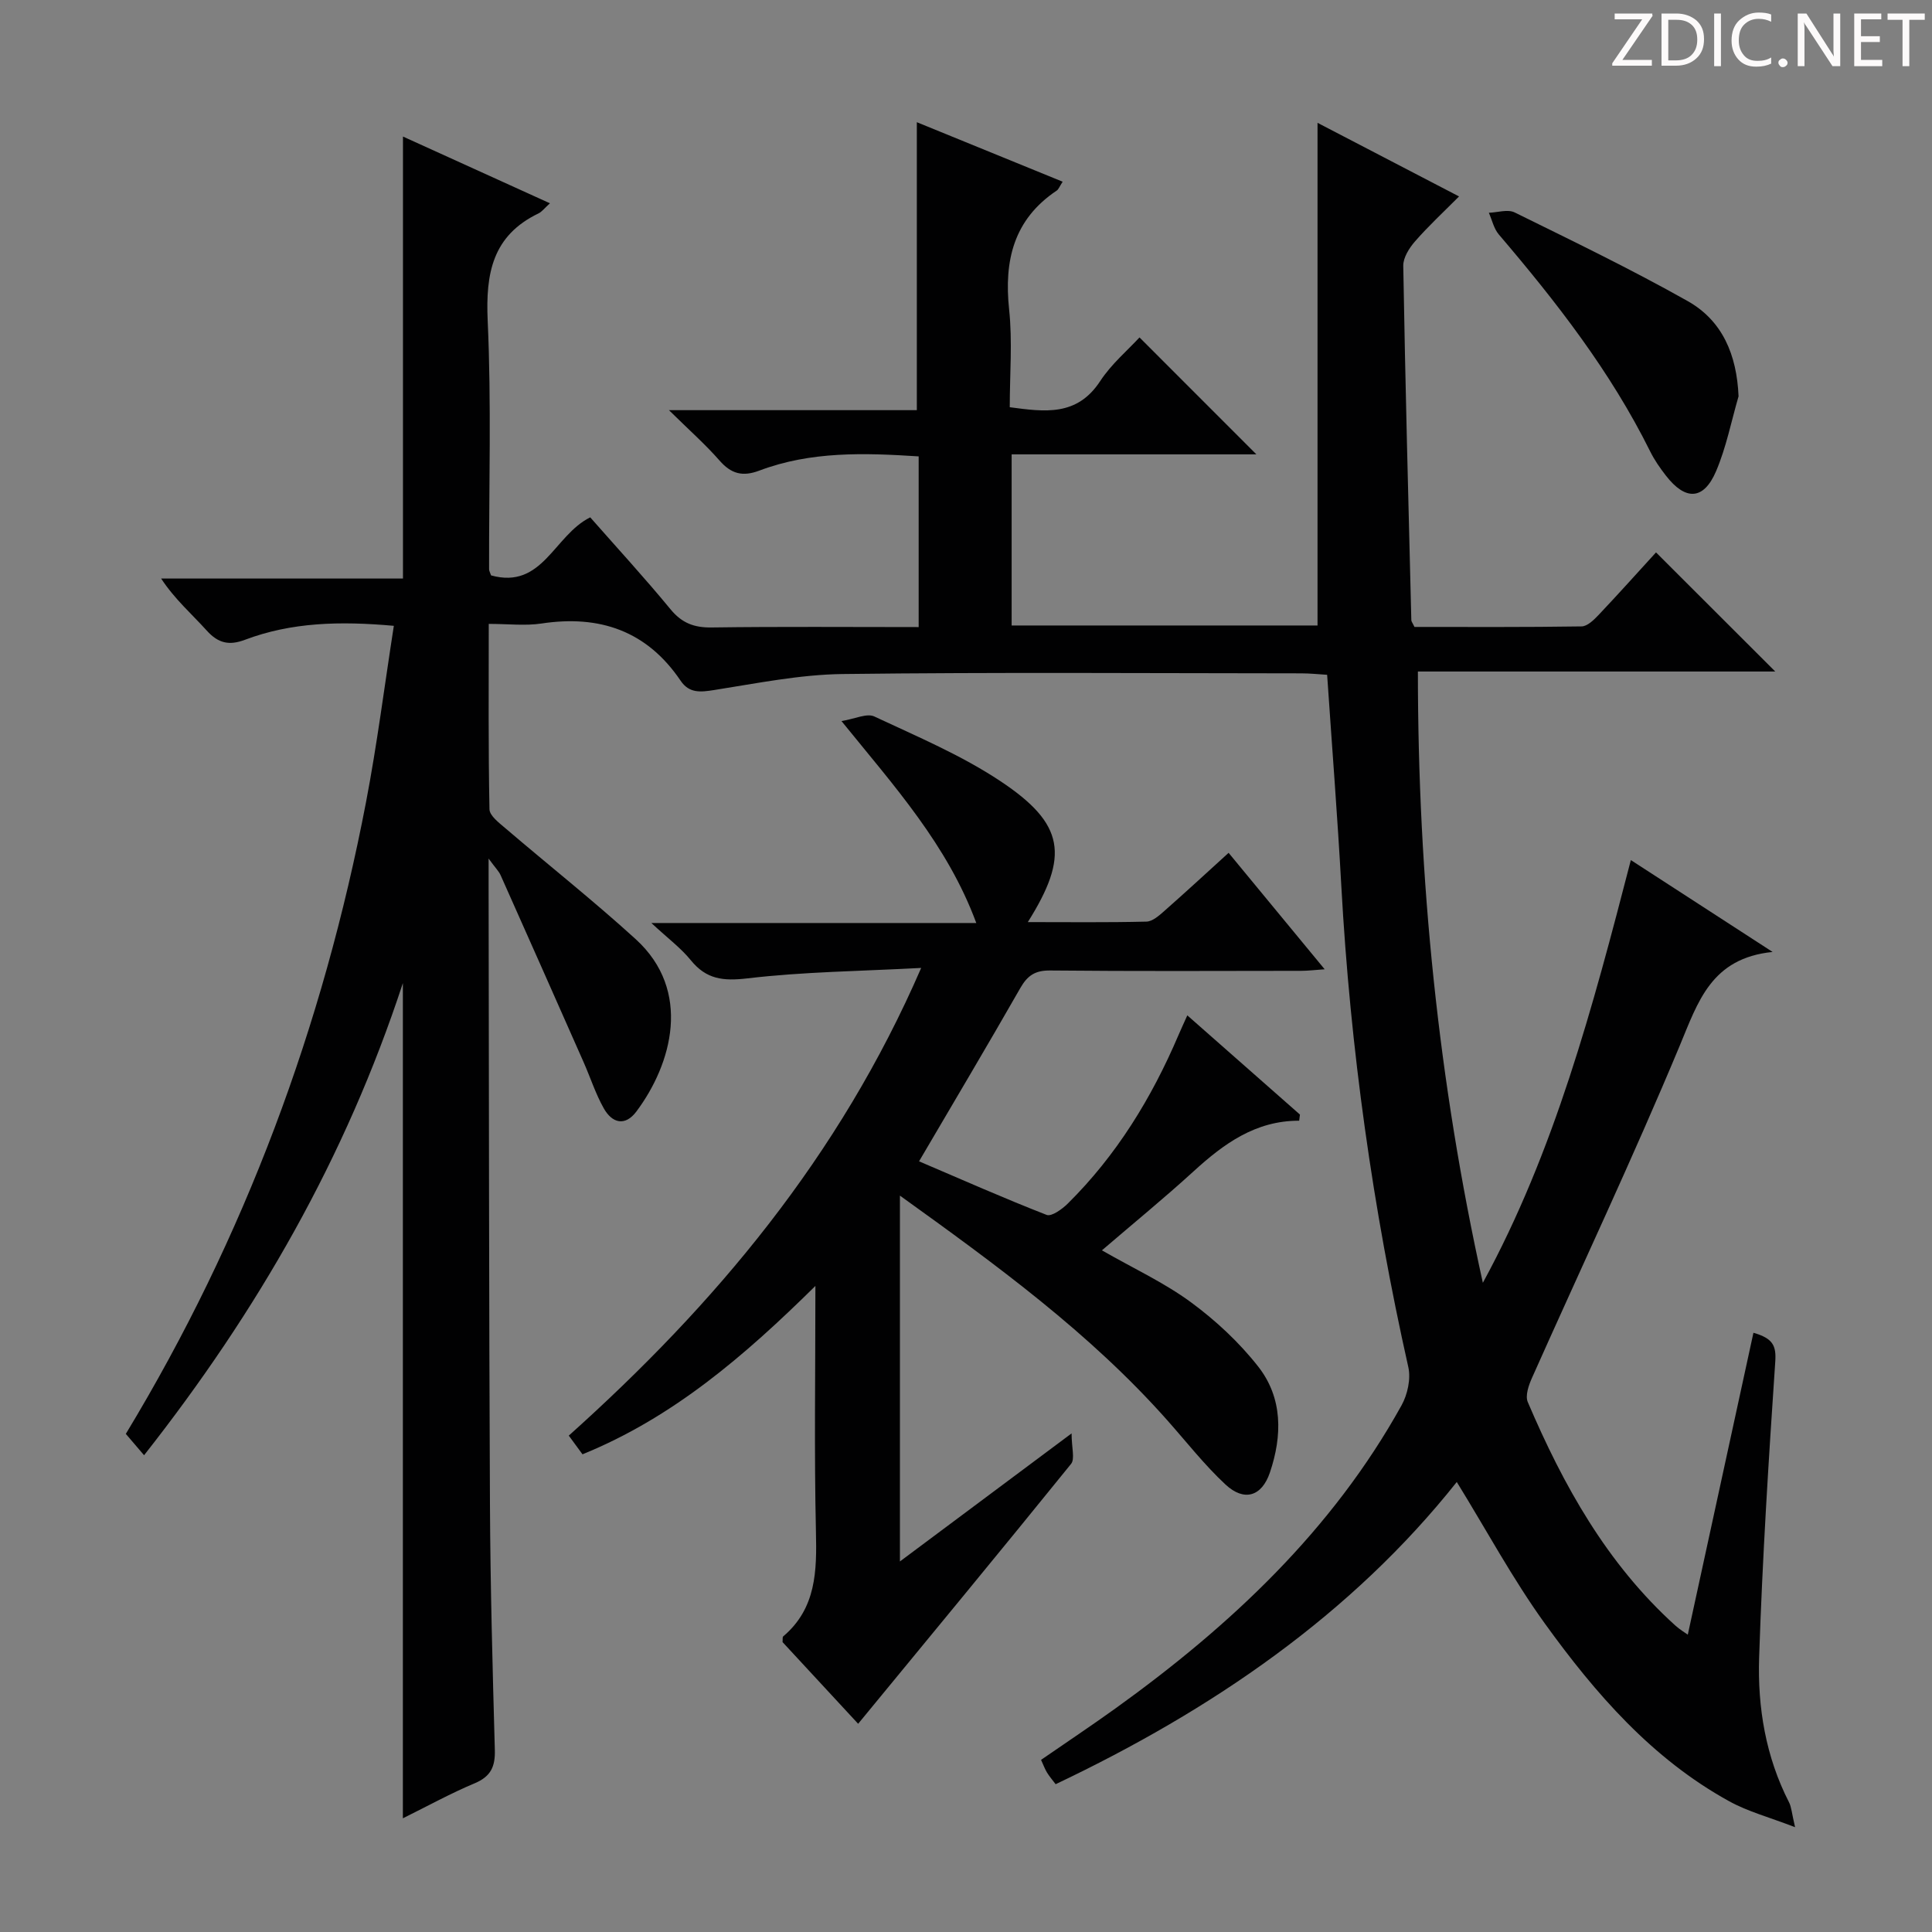 <svg enable-background="new 0 0 400 400" viewBox="0 0 400 400" xmlns="http://www.w3.org/2000/svg"><rect x="0" y="0" width="400" height="400" fill="#808080" stroke="none"/><g fill="#fcfafa"><path d="m342.2 3.2-6.3 9.2h6.1v1.2h-8.2v-.5l6.2-9.1h-5.7v-1.2h7.8v.4z"/><path d="m344 13.7v-10.9h3.1c1.6 0 3 .5 4.1 1.4 1.1 1 1.6 2.2 1.6 3.9s-.5 3-1.6 4-2.5 1.5-4.2 1.5h-3zm1.4-9.6v8.4h1.6c1.4 0 2.5-.4 3.2-1.1.8-.8 1.2-1.8 1.2-3.2s-.4-2.4-1.2-3.1-1.8-1-3.1-1z"/><path d="m356.3 2.8v10.9h-1.4v-10.9z"/><path d="m366.6 13.2c-.8.4-1.8.6-3 .6-1.6 0-2.8-.5-3.7-1.5s-1.4-2.3-1.4-3.9c0-1.7.5-3.2 1.6-4.2s2.4-1.6 4-1.6c1 0 1.9.1 2.6.4v1.5c-.8-.4-1.6-.6-2.6-.6-1.2 0-2.2.4-3 1.2s-1.1 1.9-1.1 3.3c0 1.3.4 2.3 1.1 3.1s1.6 1.1 2.8 1.1c1.1 0 2-.2 2.8-.7v1.3z"/><path d="m368.2 13c0-.3.1-.5.3-.6.2-.2.4-.3.6-.3.3 0 .5.1.7.3s.3.4.3.6-.1.5-.3.6c-.2.2-.4.3-.7.3s-.5-.1-.6-.3c-.2-.2-.3-.4-.3-.6z"/><path d="m381.1 13.7h-1.7l-5.5-8.4c-.2-.2-.3-.5-.4-.7 0 .2.1.8.1 1.5v7.6h-1.4v-10.9h1.8l5.3 8.3c.3.4.4.6.4.8 0-.3-.1-.8-.1-1.6v-7.5h1.4v10.9z"/><path d="m389.7 13.7h-5.8v-10.9h5.6v1.2h-4.2v3.5h3.9v1.2h-3.9v3.7h4.4z"/><path d="m398.4 4.1h-3.1v9.6h-1.4v-9.6h-3.1v-1.3h7.7v1.3z"/></g><path d="m220.01 37.62c-.68 1.05-.85 1.59-1.23 1.84-8.92 5.98-10.93 14.48-9.85 24.64.7 6.58.13 13.29.13 20.21 7.26.97 13.92 1.92 18.71-5.39 2.34-3.57 5.74-6.44 8.15-9.06 8.19 8.19 16.3 16.31 24.2 24.21-16.15 0-33.22 0-50.67 0v35.43h63.33c0-34.55 0-69.06 0-104.07 9.4 4.89 18.92 9.84 29.3 15.24-3.25 3.27-6.35 6.13-9.1 9.29-1.21 1.38-2.48 3.38-2.45 5.08.42 24.46 1.06 48.91 1.67 73.36.01.29.26.58.65 1.4 11.37 0 22.99.07 34.61-.11 1.2-.02 2.56-1.37 3.53-2.39 4.11-4.35 8.1-8.8 11.87-12.93 8.24 8.23 16.33 16.31 24.69 24.66-24.27 0-48.73 0-73.99 0 0 43.09 4.24 84.98 13.45 126.56 14.85-27.26 22.72-56.93 30.64-87.52 9.62 6.23 18.89 12.24 29.35 19.02-12.73 1.29-15.44 10.32-19.25 19.46-9.65 23.14-20.37 45.84-30.58 68.75-.68 1.52-1.42 3.67-.86 4.98 7.36 17.25 16.38 33.46 30.53 46.25.95.86 2.07 1.53 2.6 1.91 4.51-20.75 9.03-41.51 13.59-62.5 4.05 1.15 4.74 2.68 4.52 5.96-1.38 20.41-2.67 40.83-3.34 61.27-.34 10.33 1.36 20.55 6.19 29.98.5.97.55 2.17 1.25 5.15-5.36-2.07-9.77-3.23-13.64-5.37-15.99-8.8-27.7-22.3-38.16-36.79-6.67-9.25-12.12-19.39-18.24-29.31-21.81 27.45-50.64 47.18-83.05 62.57-.66-.87-1.28-1.59-1.78-2.4-.43-.7-.71-1.48-1.24-2.64 5.21-3.6 10.44-7.08 15.53-10.74 23.73-17.09 44.75-36.78 59.11-62.67 1.24-2.24 1.94-5.46 1.4-7.89-7.36-32.81-12.02-65.97-13.87-99.54-.79-14.43-1.93-28.83-2.94-43.81-1.81-.11-3.56-.3-5.31-.3-31.66-.02-63.33-.25-94.99.14-8.88.11-17.77 1.93-26.59 3.31-2.85.45-5.18.72-6.97-1.93-6.97-10.31-16.74-13.66-28.79-11.84-3.38.51-6.9.08-10.93.08 0 13.16-.1 25.78.15 38.38.03 1.34 2 2.82 3.31 3.94 8.97 7.67 18.24 15.01 26.96 22.95 11.72 10.67 7.52 25.81.16 35.67-2.36 3.16-5.04 2.42-6.76-.63-1.7-3.01-2.77-6.38-4.18-9.57-5.71-12.91-11.43-25.82-17.18-38.7-.36-.82-1.06-1.49-2.49-3.45v6.13c.08 42.49.07 84.99.28 127.48.08 16.97.54 33.95 1.01 50.92.1 3.44-.81 5.5-4.15 6.91-4.99 2.09-9.75 4.72-14.89 7.26 0-57.7 0-114.75 0-172.92-11.86 36.16-30.06 67.86-53.58 97.75-1.4-1.63-2.53-2.95-3.78-4.42 24.64-40.72 40.83-84.4 49.73-130.79 2.3-12 3.83-24.14 5.76-36.51-11.14-1-21.18-.75-30.85 2.9-3.27 1.23-5.52.7-7.88-1.91-3.08-3.42-6.6-6.45-9.45-10.78h50.07c0-30.7 0-60.75 0-91.51 10.05 4.56 20.04 9.1 30.43 13.82-1.15 1.03-1.67 1.76-2.38 2.1-9.52 4.59-10.95 12.4-10.51 22.2.78 17.13.25 34.32.29 51.48 0 .31.19.62.41 1.26 10.69 2.95 13-8.29 20.53-12.02 5.35 6.09 11.17 12.41 16.62 19.03 2.36 2.87 4.89 3.82 8.53 3.77 14.15-.2 28.3-.08 42.85-.08 0-11.89 0-23.44 0-35.34-11.27-.73-22.33-1.08-32.98 2.94-3.46 1.31-5.83.69-8.25-2.08-2.92-3.34-6.27-6.29-10.47-10.43h51.32c0-20.2 0-39.76 0-59.62 9.61 3.93 19.66 8.03 30.19 12.32z" fill="#010102"/><path d="m268.98 232.03c-9.07-.02-15.62 4.79-21.86 10.48-6.11 5.58-12.53 10.82-18.98 16.36 6.51 3.73 12.88 6.67 18.42 10.74 5.15 3.79 10.01 8.31 13.95 13.34 5.08 6.49 4.99 14.3 2.41 21.92-1.68 4.96-5.32 6.09-9.2 2.48-4.36-4.06-8.07-8.82-12.04-13.29-16.01-18.05-35.32-32.12-55.36-46.52v75.74c11.69-8.72 22.92-17.1 35.54-26.51 0 2.99.73 5.28-.11 6.32-14.53 17.96-29.25 35.77-44.08 53.8-4.78-5.17-10.27-11.1-15.65-16.91.05-.57-.04-1.03.13-1.18 6.87-5.83 6.97-13.54 6.78-21.74-.37-16.45-.11-32.91-.11-50.82-14.8 14.6-29.57 27.27-48.22 34.86-.89-1.22-1.75-2.38-2.84-3.87 30.3-27.15 56-57.72 72.96-96.83-12.67.68-24.39.79-35.96 2.16-5.03.59-8.52.21-11.74-3.76-2.03-2.51-4.71-4.49-8.16-7.7h67.27c-5.98-16.17-16.9-28.22-27.91-41.81 2.79-.45 5.25-1.68 6.8-.95 8.86 4.15 18 8 26.09 13.38 13.36 8.87 14.31 15.48 5.69 29.19 8.39 0 16.48.1 24.56-.1 1.26-.03 2.63-1.26 3.71-2.21 4.36-3.84 8.63-7.78 13.3-12.03 6.61 8.01 13.01 15.77 19.89 24.11-2.07.14-3.46.32-4.85.32-17.33.02-34.66.1-51.99-.07-3.13-.03-4.7 1.05-6.19 3.66-6.75 11.82-13.72 23.52-20.95 35.85 8.81 3.76 17.53 7.63 26.41 11.09 1.03.4 3.23-1.2 4.4-2.36 10.07-9.97 17.33-21.82 22.87-34.79.5-1.18 1.05-2.34 1.86-4.16 7.99 7.04 15.66 13.79 23.32 20.54-.04.41-.1.84-.16 1.27z" fill="#010102"/><path d="m359.95 82.05c-1.51 5.19-2.55 10.58-4.66 15.52-2.57 6-6.33 6.13-10.39.89-1.22-1.57-2.38-3.24-3.26-5.02-8.2-16.54-19.43-30.95-31.33-44.9-1.03-1.21-1.39-2.98-2.06-4.49 1.8-.06 3.91-.77 5.34-.07 12.02 5.92 24.11 11.76 35.78 18.33 7.24 4.06 10.21 11.12 10.58 19.74z" fill="#010102"/></svg>